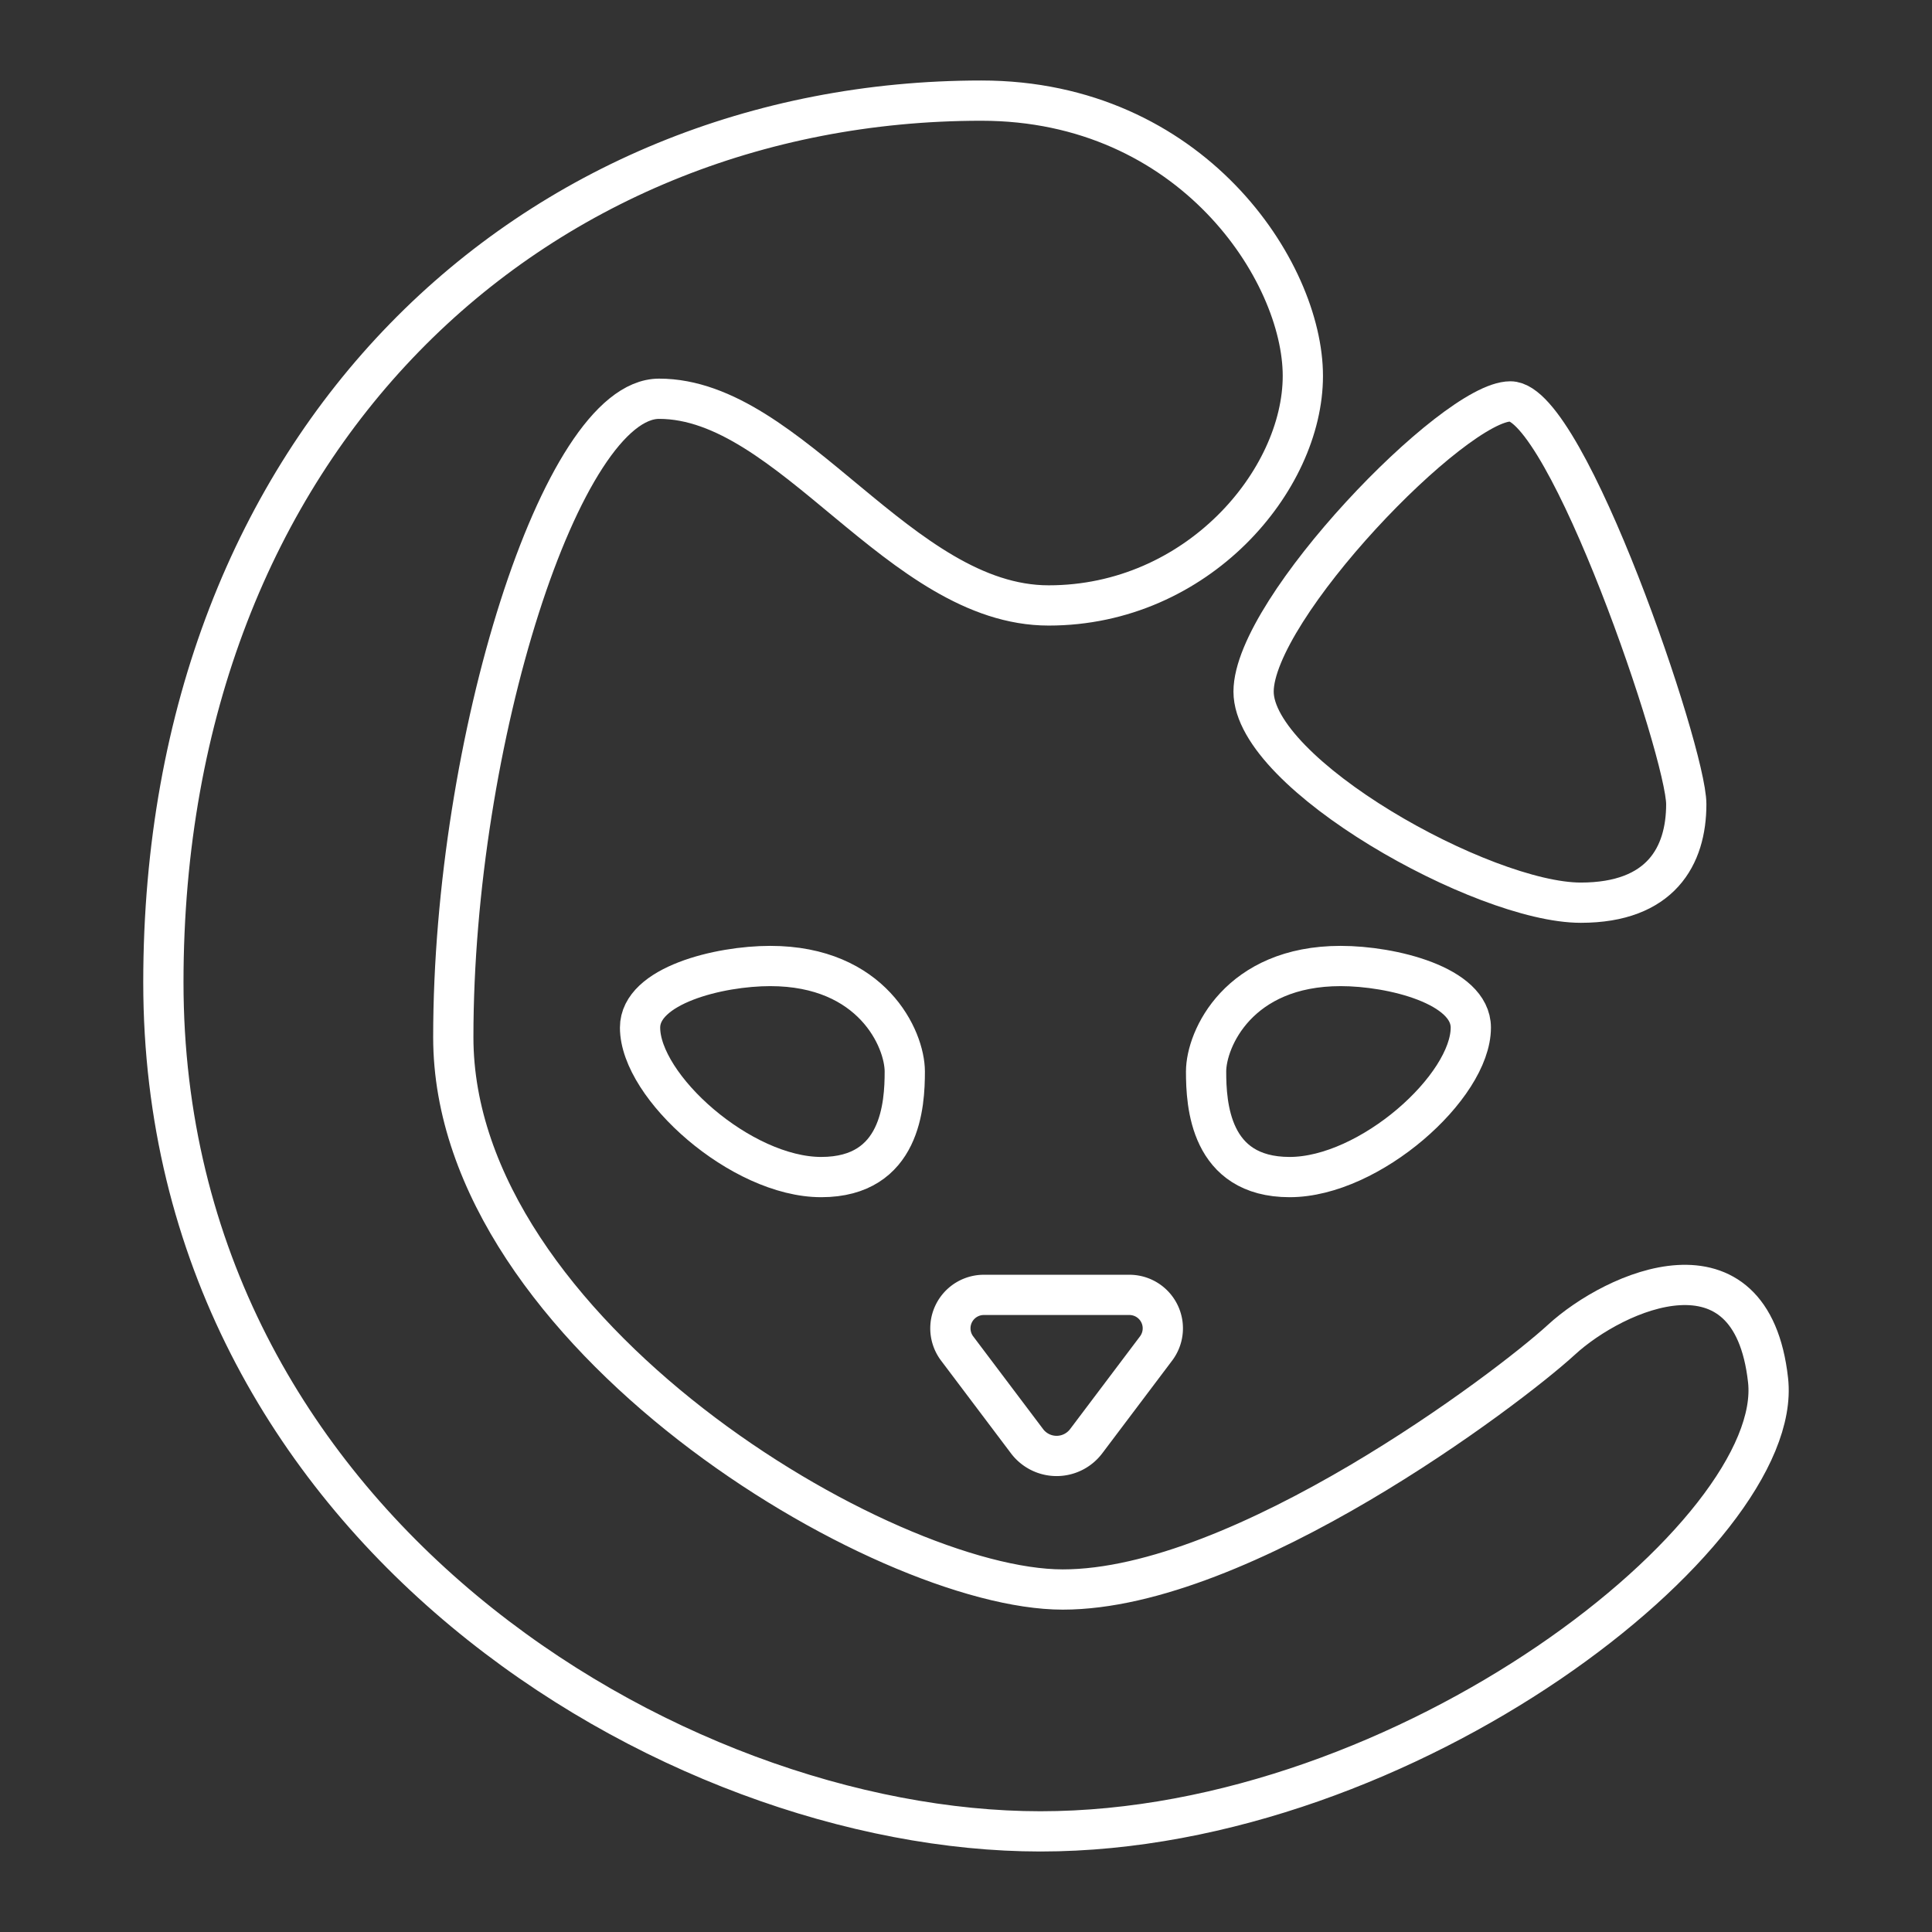<svg viewBox="0 0 48 48" xmlns="http://www.w3.org/2000/svg">
 <rect x="0" y="0" width="48" height="48" fill="#333333" stroke="none"/>
 <defs>
  <style>.a{fill:none;stroke:#fff;stroke-linecap:round;stroke-linejoin:round;}</style>
 </defs>
 <path class="a" d="M24.382,2.5C13.265,2.5,4.059,10.89,4.059,24.408S16.703,45.5,25.85,45.5s18.497-7.43,18.077-11.209c-.415-3.736-3.802-2.229-5.135-1.005s-7.931,6.205-12.389,6.205S11.262,33.111,11.262,25.77,13.95,9.907,16.375,9.907c3.277,0,5.987,5.135,9.679,5.135s6.315-3.103,6.315-5.703S29.6,2.5,24.382,2.5Z"/>
 <path class="a" d="M33.308,24c1.267,0,3.234.481,3.234,1.53,0,1.471-2.513,3.714-4.501,3.714S29.965,27.43,29.965,26.622,30.774,24,33.308,24Z"/>
 <path class="a" d="M19.136,24c-1.267,0-3.234.481-3.234,1.53,0,1.471,2.513,3.714,4.501,3.714s2.076-1.813,2.076-2.622S21.67,24,19.136,24Z"/>
 <path class="a" d="m39.273 22.427c1.988 0 2.622-1.158 2.622-2.447s-2.972-10.007-4.37-10.007-6.38 5.157-6.38 7.21 5.703 5.244 8.128 5.244z"/>
 <path class="a" d="M25.516,35.806,23.78,33.503a.831.831,0,0,1,.664-1.332h3.614a.831.831,0,0,1,.664,1.332L26.986,35.806A.92.92,0,0,1,25.516,35.806Z"/>
</svg>
